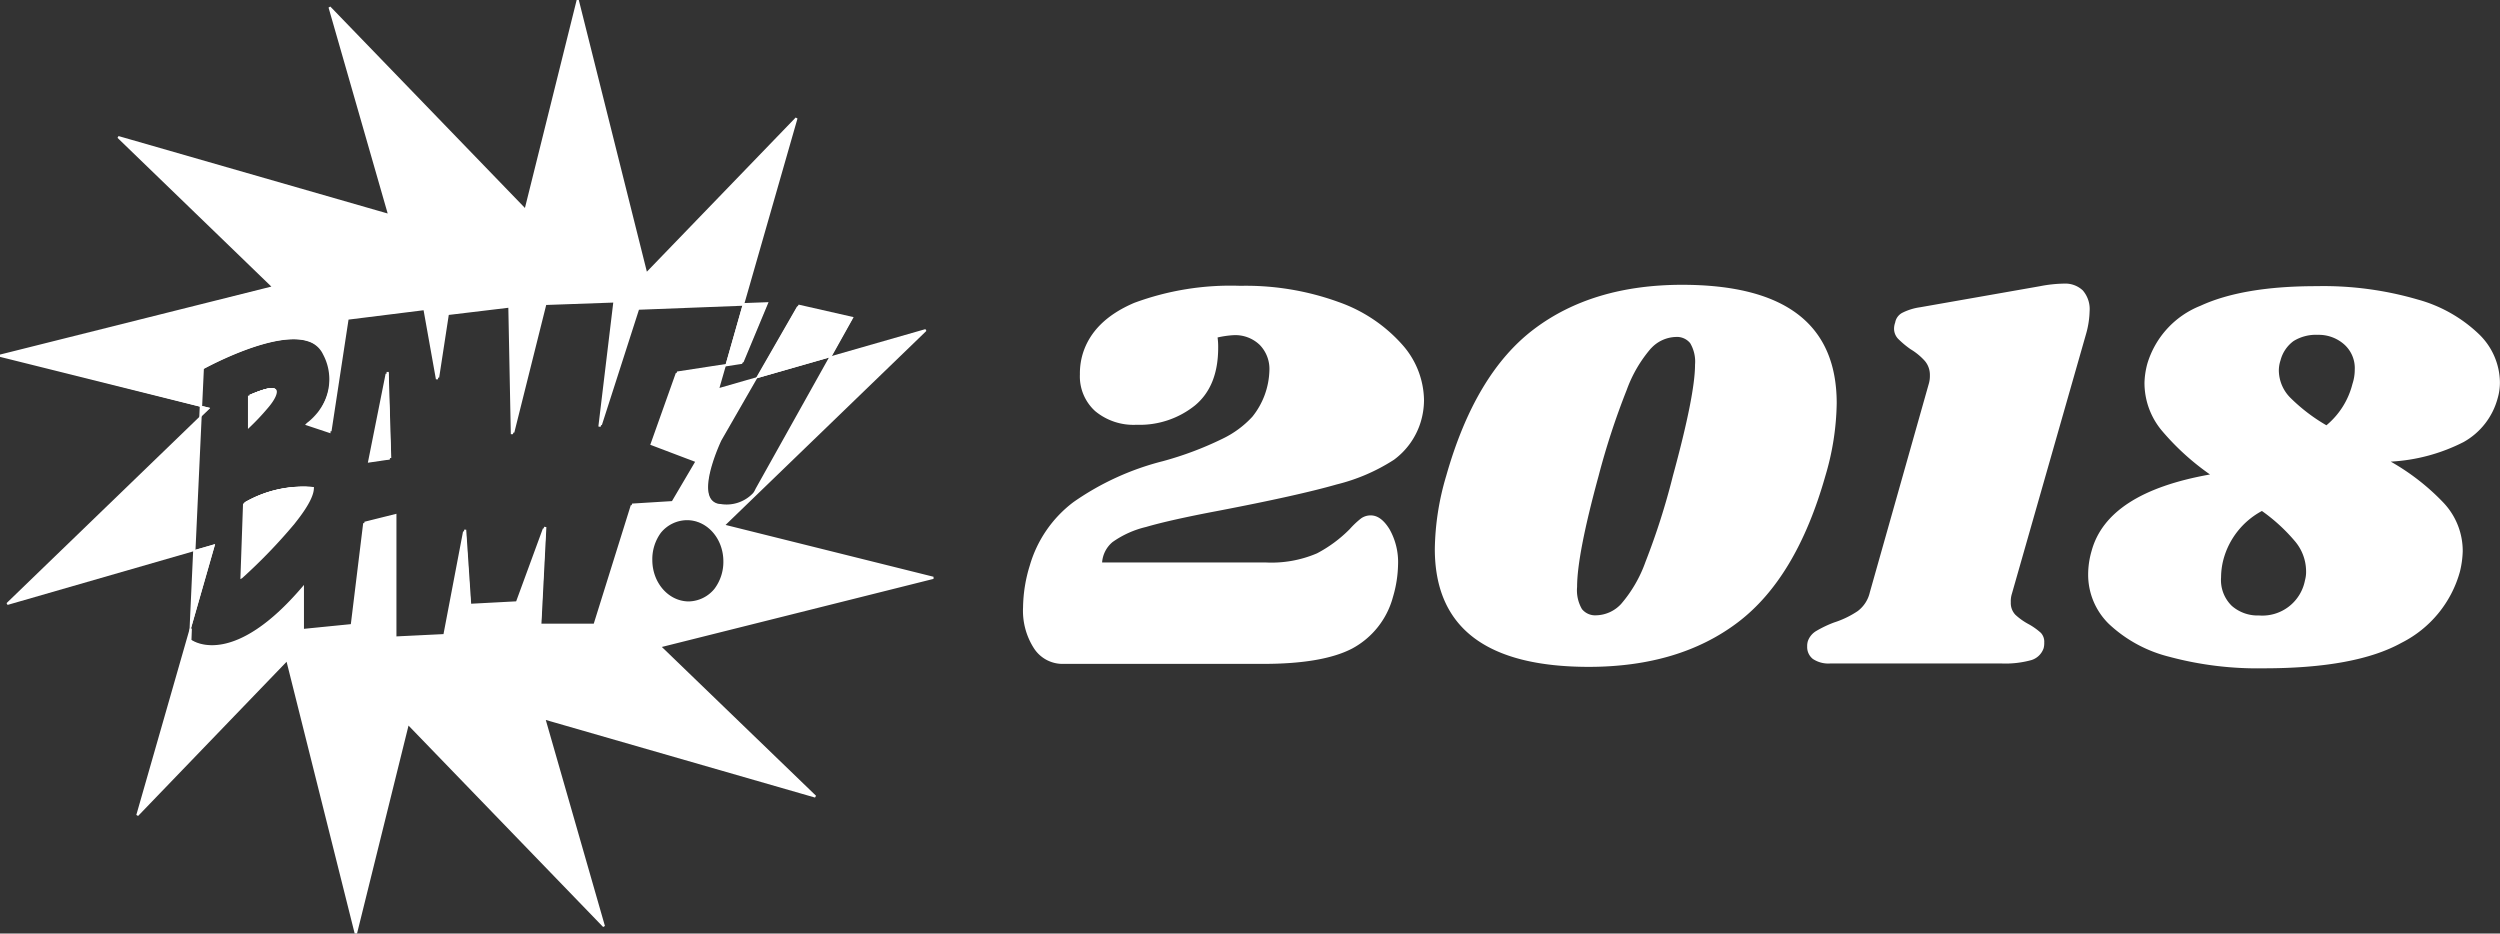 <svg id="Layer_1" data-name="Layer 1" xmlns="http://www.w3.org/2000/svg" viewBox="0 0 293.8 109.71"><rect x="0" y="0" width="293.8" height="109.71" fill="#333333" stroke="none"/><defs><style>.cls-1{fill:#fff;}</style></defs><title>mobilelogo</title><g id="layer1"><polygon class="cls-1" points="22.7 64.69 0.85 70.97 23.42 49.18 23.57 49.03 22.85 64.65 22.7 64.69"/><path class="cls-1" d="M11.93,77.89l-.12-.21L34.75,55.52l-.74,16-.24.07ZM34.47,56.14,12.35,77.5l21.36-6.13h0l.06,0Z" transform="translate(-11.04 -6.8)"/><path class="cls-1" d="M42.39,54.66a27,27,0,0,1-2.08,2.25V53.39l.16-.07v-.13c4-1.75,3.26-.17,2,1.39Z" transform="translate(-11.04 -6.8)"/><path class="cls-1" d="M40.18,57.21V53.3l.08,0,.08,0v-.13l.08,0c2.38-1,2.9-.82,3.09-.57s0,1-1,2.16l-.07.08A27.32,27.32,0,0,1,40.4,57Zm.25-3.74v3.14a25.72,25.72,0,0,0,1.85-2l.07-.08c1.1-1.35,1-1.74,1-1.85s-.55-.31-2.71.62v.13l-.08,0Z" transform="translate(-11.04 -6.8)"/><path class="cls-1" d="M39.88,65.84a13.6,13.6,0,0,1,7.94-1.77c0,1-.89,2.41-2.08,3.9l-.17.22a62.75,62.75,0,0,1-6.14,6.37L39.72,66l.15-.08Z" transform="translate(-11.04 -6.8)"/><path class="cls-1" d="M39.29,74.86,39.6,66l.15-.08v-.11l.07,0a13.86,13.86,0,0,1,8-1.78l.11,0v.11c0,.89-.71,2.23-2.11,4l-.17.22a63.36,63.36,0,0,1-6.16,6.39Zm.56-8.75-.28,8.15a61.44,61.44,0,0,0,5.9-6.15l.17-.22c1.3-1.64,2-2.89,2-3.71A13.86,13.86,0,0,0,40,65.92V66Z" transform="translate(-11.04 -6.8)"/><polygon class="cls-1" points="45.9 53.75 45.74 53.77 45.74 53.94 43.39 54.24 45.45 43.94 45.47 44.45 45.61 43.75 45.9 53.75"/><path class="cls-1" d="M54.27,61.18l2.09-10.47h.11l0-.2.25,0,.3,10.12-.16,0v.17Zm2.24-9.92-1.93,9.62,2.06-.26v-.17l.16,0-.27-9.17Z" transform="translate(-11.04 -6.8)"/><path class="cls-1" d="M11.07,48.61l32.15-8L24.94,22.94l31.85,9.14-7-24.43,23,23.84L78.93,6.83,87,39,104.6,20.7,98.37,42.42l-.05.19L86,43.09,81.65,56.72l.06-.48-.21.67,1.77-14.71-8.13.29L71.35,57.6v-.4l-.15.6-.29-15-7.22.87-1.15,7.47-.07-.38-.09.58L60.9,43.09l-9,1.16-2,13.06-.12,0,0,.24-2.65-.88.22-.17-.06,0a7.1,7.1,0,0,0,1.15-1.14l0,0a6.34,6.34,0,0,0,.72-6.87c-2.2-4.67-12.87.93-14.26,1.68l-.2,4.41-.15,0Z" transform="translate(-11.04 -6.8)"/><path class="cls-1" d="M71.32,57.83l-.25,0-.29-14.86-7,.84-1.13,7.37h-.13l0,.2h-.25l-1.45-8.12L52,44.36,50,57.48l-.12,0,0,.24-3-1,.2-.15,0,0-.07,0,.2-.14a7.06,7.06,0,0,0,1.13-1.12l0,0A6.2,6.2,0,0,0,49,48.44a2.86,2.86,0,0,0-1.78-1.53C43.51,45.69,36.11,49.55,35,50.15l-.21,4.5-.3-.07L11,48.73v-.25l31.93-8L24.85,23l.12-.21L56.6,31.89,49.65,7.69l.21-.12L72.73,31.24,78.81,6.8h.25l8,31.93,17.49-18.12.21.12-6.31,22h-.09l-12.23.47L81.77,56.76l-.09,0-.07.21-.25-.05,1.75-14.56-7.88.28-3.75,15h-.11Zm-24-1.26,2.28.76,0-.24.12,0,2-13L61,42.95l1.39,7.78h.07l1.1-7.18,7.46-.9.28,14.53h0L75,42.37l8.37-.3,0,.15L81.72,56.08,85.9,43l12.31-.47,6.12-21.34L86.88,39.24,86.83,39,78.93,7.36,72.86,31.74l-.16-.17L50,8.11,57,32.26,25.39,23.21,43.48,40.66l-.22.06L11.6,48.61l23,5.71.2-4.33.06,0c1.42-.77,8.68-4.54,12.51-3.29a3.11,3.11,0,0,1,1.93,1.66,6.45,6.45,0,0,1-.73,7l0,0a7.74,7.74,0,0,1-1,1l.05,0-.17.14Z" transform="translate(-11.04 -6.8)"/><path class="cls-1" d="M88.56,82.71l32.15-8L96.05,68.55l23.84-23-11.14,3.2h0l-.06,0L100,64.27a2.43,2.43,0,0,1-.31.53,4.41,4.41,0,0,1-3.95,1.33c-3.53-.29,0-7.65,0-7.65l4.14-7.21-.05,0-4.39,1.26.77-2.67.05-.18-5.52.85-.07.18h-.09L87.67,59,93,61l-2.83,4.81-4.66.29-.06.19h-.1L81,80.25H74.59l.59-11.47-.17.47V69l-3.16,8.63-5.5.29-.59-8.82-.13.66,0-.46L63.29,81.44l-5.76.29V67.31L54,68.19l0,.16-.14,0L52.39,80.27l-5.75.57v-5C38.11,85.84,33.41,82,33.41,82l.06-1.32-.17.61-6.11,21.3L44.83,84.32l8,32.15L59,91.81l23,23.84L75,91.22l31.85,9.13Zm3.38-5.1c-2.44,0-4.41-2.24-4.41-5a5.38,5.38,0,0,1,1.08-3.27,4.16,4.16,0,0,1,3.18-1.54,4.73,4.73,0,0,1,4.41,5,5.38,5.38,0,0,1-1.08,3.27A4.17,4.17,0,0,1,91.94,77.61Z" transform="translate(-11.04 -6.8)"/><path class="cls-1" d="M52.72,116.5l-8-31.93L27.27,102.69l-.21-.12,6.28-21.91.25,0L33.54,82c.53.36,5.14,3,13-6.2l.22-.26V80.7l5.51-.55,1.45-11.87.14,0,0-.16,3.77-.94V81.59l5.53-.27,2.3-12.07h.12l0-.2.25,0,.58,8.7,5.29-.28,3.14-8.56.08,0,.08-.21.25.05-.58,11.34h6.15l4.35-13.92h.1l.06-.19,4.68-.29,2.72-4.62-5.27-2,3-8.43h.09l.06-.18,5.79-.89-.81,2.82,4.52-1.3-4.3,7.48s-2.34,4.92-1.28,6.77a1.38,1.38,0,0,0,1.18.69,4.28,4.28,0,0,0,3.84-1.29,2.31,2.31,0,0,0,.28-.49l8.71-15.58.13,0,11.12-3.19.12.21L96.31,68.49l24.44,6.09v.25l-31.93,8,18.12,17.49-.12.21L75.18,91.41l6.95,24.21-.21.12L59.05,92.07,53,116.5ZM44.9,84.07l.06.22,7.89,31.66,6.07-24.39.16.17,22.66,23.47L74.81,91l31.58,9.06L88.3,82.64l.22-.06,31.66-7.89L95.8,68.62l3-2.93a5.16,5.16,0,0,1-3.08.57,1.64,1.64,0,0,1-1.38-.81c-1.13-2,1.17-6.81,1.27-7l4-6.95-4.36,1.25.83-2.88-5.24.81-.06.18H90.7l-2.87,8L93.15,61l-2.94,5-4.64.29-.06.19h-.1L81.06,80.38H74.45l.57-11-3.07,8.39-5.71.3-.55-8.28h0L63.39,81.56l-6,.3V67.47l-3.29.82,0,.16-.14,0L52.51,80.38l-6,.6v-4.8c-8.37,9.65-13,6.09-13.19,5.93l0,0v-.3l-5.84,20.37Zm55.23-19.73a1.48,1.48,0,0,1-.09.19L119.43,45.8l-10.65,3.06-8.65,15.47Zm-8.19,13.4c-2.5,0-4.54-2.3-4.54-5.13a5.53,5.53,0,0,1,1.1-3.35,4.27,4.27,0,0,1,3.28-1.59c2.5,0,4.54,2.3,4.54,5.13a5.53,5.53,0,0,1-1.11,3.35A4.27,4.27,0,0,1,91.94,77.73Zm-.16-9.81a4,4,0,0,0-3.08,1.49,5.26,5.26,0,0,0-1,3.19c0,2.69,1.92,4.87,4.29,4.87A4,4,0,0,0,95,76a5.27,5.27,0,0,0,1.05-3.19C96.07,70.11,94.15,67.93,91.78,67.93Z" transform="translate(-11.04 -6.8)"/><g id="g4796"><g id="path4275"><path class="cls-1" d="M98.31,42.61l-2,7.08-5.52.85-.07.18,5.53-.85,2-.31.08-.18,2.87-6.88ZM85.47,66.13l-.06.19L90,66l.11-.19Zm.43-23L81.7,56.24l-.06.48L86,43.09ZM74.59,80.25l.59-11.47-.17.47-.57,11.2H80.9l.06-.2ZM75,42.5,71.34,57.2v.4l3.78-15.1ZM66.35,77.9l-.59-8.82-.13.66.56,8.36,5.59-.29.07-.19Zm-2.8-34.22-1.09,7.07.07.38,1.15-7.47Zm-6,38V67.31L54,68.19l0,.16,3.39-.85V81.92l5.88-.29,0-.19Zm-.88-31.18-.14.7.27,9.32.16,0Zm-10,30.3v-5C38.11,85.84,33.41,82,33.41,82l.06-1.32,2.85-9.94-2.43.7.72-15.62,1.12-1.08-1.06-.26.2-4.41-.15.08-.2,4.3L34.45,56l-.71,15.51-.45,9.81,0,.91S38,86,46.49,76v5l5.88-.59,0-.18Zm5.14-36.57-2,13,.12,0,2-13.06Zm-4,19.81a13.6,13.6,0,0,0-7.94,1.77V66a14.61,14.61,0,0,1,6.84-1.75,6.83,6.83,0,0,1,1,.07c0,.92-.81,2.28-1.92,3.71C46.93,66.48,47.82,65,47.82,64.07Zm-.59-7.65.06,0a7.93,7.93,0,0,0,1.09-1.16A7.1,7.1,0,0,1,47.23,56.43Zm-6.76-3.23v.13a6.88,6.88,0,0,1,2.35-.7c.92,0,.42,1-.37,2C43.73,53,44.48,51.44,40.47,53.19Z" transform="translate(-11.04 -6.8)"/></g><path class="cls-1" d="M111.2,44.27l-2.51,4.48-8.79,2.52-4.14,7.21s-3.53,7.35,0,7.65a4.41,4.41,0,0,0,3.95-1.33,4.3,4.3,0,0,1-4.11,1.53c-3.53-.29,0-7.65,0-7.65l4.24-7.39,4.88-8.49h0Z" transform="translate(-11.04 -6.8)"/><path class="cls-1" d="M95.12,76.08a4.2,4.2,0,0,1-3.33,1.73c-2.44,0-4.41-2.24-4.41-5a5.34,5.34,0,0,1,1.23-3.46,5.38,5.38,0,0,0-1.08,3.27c0,2.76,2,5,4.41,5A4.17,4.17,0,0,0,95.12,76.08Z" transform="translate(-11.04 -6.8)"/></g><g id="g4749"><polygon class="cls-1" points="24.69 47.95 23.57 49.03 23.63 47.69 24.69 47.95"/><polygon class="cls-1" points="22.85 64.65 25.28 63.95 22.43 73.9 22.85 64.65"/><path class="cls-1" d="M42.39,54.66a27,27,0,0,1-2.08,2.25V53.39l.16-.07v-.13c4-1.75,3.26-.17,2,1.39Z" transform="translate(-11.04 -6.8)"/><path class="cls-1" d="M47.82,64.07c0,1-.89,2.41-2.08,3.9l-.17.22a62.75,62.75,0,0,1-6.14,6.37L39.72,66l.15-.08v-.11A13.6,13.6,0,0,1,47.82,64.07Z" transform="translate(-11.04 -6.8)"/><path class="cls-1" d="M49.29,48.19a6.37,6.37,0,0,1-.88,7.06,6.34,6.34,0,0,0,.72-6.87c-2.2-4.67-12.87.93-14.26,1.68V50S46.94,43.19,49.29,48.19Z" transform="translate(-11.04 -6.8)"/><path class="cls-1" d="M47.29,56.45l2.47.82,0,.24-2.65-.88Z" transform="translate(-11.04 -6.8)"/><polygon class="cls-1" points="42.8 61.59 42.94 61.56 41.49 73.46 41.35 73.47 42.8 61.59"/><polygon class="cls-1" points="45.9 53.75 45.74 53.77 45.74 53.94 43.39 54.24 45.45 43.94 45.47 44.45 45.61 43.75 45.9 53.75"/><polygon class="cls-1" points="50.02 36.1 51.42 43.95 51.33 44.53 49.86 36.29 40.87 37.45 40.9 37.27 50.02 36.1"/><polygon class="cls-1" points="54.57 62.47 54.6 62.94 52.37 74.63 52.25 74.64 54.57 62.47"/><polygon class="cls-1" points="60.02 35.8 60.31 50.4 60.16 51 59.86 36 52.64 36.87 52.67 36.69 60.02 35.8"/><polygon class="cls-1" points="60.82 70.81 63.98 62.18 63.97 62.45 60.9 70.81 60.82 70.81"/><polygon class="cls-1" points="72.22 35.41 64.09 35.7 64.14 35.51 72.37 35.22 70.67 49.45 70.45 50.12 72.22 35.41"/><polygon class="cls-1" points="74.28 59.53 74.37 59.52 70.02 73.46 69.93 73.46 74.28 59.53"/><polygon class="cls-1" points="76.79 51.98 82.08 54.04 79.14 59.04 79.1 59.05 81.92 54.24 76.63 52.18 79.57 43.94 79.66 43.93 76.79 51.98"/><polygon class="cls-1" points="90.32 35.51 87.38 42.57 87.29 42.58 85.25 42.9 87.28 35.82 74.96 36.29 75.02 36.1 87.33 35.62 90.32 35.51"/><path class="cls-1" d="M42.45,54.58l-.07.08a27.88,27.88,0,0,1-1.92,2.06V53.19C44.48,51.44,43.73,53,42.45,54.58Z" transform="translate(-11.04 -6.8)"/><path class="cls-1" d="M47.82,64.07c0,1-.89,2.41-2.08,3.9l-.17.22a64,64,0,0,1-6,6.18L39.87,66v-.11A13.6,13.6,0,0,1,47.82,64.07Z" transform="translate(-11.04 -6.8)"/><polygon class="cls-1" points="45.9 53.75 45.74 53.77 43.55 54.04 45.47 44.45 45.61 43.75 45.9 53.75"/><path class="cls-1" d="M111.36,44.07l-2.6,4.66h0l-8.57,15.34a2.73,2.73,0,0,1-.46.73,2.43,2.43,0,0,0,.31-.53l8.67-15.52-8.79,2.52,4.86-8.47.12-.2Z" transform="translate(-11.04 -6.8)"/><path class="cls-1" d="M95.12,76.08A5.38,5.38,0,0,0,96.2,72.8a4.73,4.73,0,0,0-4.41-5,4.16,4.16,0,0,0-3.18,1.54,4.2,4.2,0,0,1,3.34-1.73c2.44,0,4.41,2.24,4.41,5A5.34,5.34,0,0,1,95.12,76.08Z" transform="translate(-11.04 -6.8)"/></g></g><path class="cls-1" d="M168.37,42.3a17.94,17.94,0,0,1,7.46,5,10,10,0,0,1,2.56,6.53,9,9,0,0,1-.4,2.6,8.65,8.65,0,0,1-3.13,4.4,22.12,22.12,0,0,1-6.73,2.9q-4.53,1.3-13.92,3.1-5.66,1.07-8.49,1.9a11.32,11.32,0,0,0-3.93,1.77,3.43,3.43,0,0,0-1.23,2.4h19.19a13.59,13.59,0,0,0,6.06-1.07,15.57,15.57,0,0,0,3.86-2.86,10.17,10.17,0,0,1,1.3-1.23,1.92,1.92,0,0,1,1.17-.37q1.2,0,2.2,1.63a7.86,7.86,0,0,1,1,4.16,14.23,14.23,0,0,1-.6,3.8,9.73,9.73,0,0,1-4.8,6.06q-3.46,1.8-10.46,1.8H136a4,4,0,0,1-3.43-1.8,8.15,8.15,0,0,1-1.3-4.86,17.24,17.24,0,0,1,.8-4.93,14.3,14.3,0,0,1,5.13-7.43A32,32,0,0,1,147.69,61a39.47,39.47,0,0,0,7-2.63,11.51,11.51,0,0,0,3.53-2.6,9.06,9.06,0,0,0,2-5.43,4.05,4.05,0,0,0-1.13-3A4.14,4.14,0,0,0,156,46.19a11.28,11.28,0,0,0-1.87.27,8,8,0,0,1,.07,1.2q0,4.53-2.73,6.79a10.38,10.38,0,0,1-6.86,2.27,7.06,7.06,0,0,1-4.86-1.6,5.5,5.5,0,0,1-1.8-4.33,8,8,0,0,1,.33-2.4q1.2-3.93,6.06-6a32.6,32.6,0,0,1,12.46-2A31.91,31.91,0,0,1,168.37,42.3Z" transform="translate(-11.04 -6.8)"/><path class="cls-1" d="M226.89,54.19a31.25,31.25,0,0,1-1.33,8.53q-3.4,12-10.29,17.22t-17.49,5.23q-18.12,0-18.12-13.86A31.41,31.41,0,0,1,181,62.72q3.4-12,10.29-17.22t17.42-5.23Q226.89,40.27,226.89,54.19Zm-21.82-6.46a15.56,15.56,0,0,0-2.86,4.9,87.3,87.3,0,0,0-3.3,10.09q-2.53,9.26-2.53,13.06a4.4,4.4,0,0,0,.57,2.6,2,2,0,0,0,1.7.73,4.11,4.11,0,0,0,2.9-1.33,15.53,15.53,0,0,0,2.86-4.93,83.12,83.12,0,0,0,3.23-10.13q2.6-9.53,2.6-13.06a4.26,4.26,0,0,0-.57-2.53,2,2,0,0,0-1.7-.73A4.12,4.12,0,0,0,205.08,47.73Z" transform="translate(-11.04 -6.8)"/><path class="cls-1" d="M253.61,40.13a3,3,0,0,1,2.2.8,3.36,3.36,0,0,1,.8,2.46,10.58,10.58,0,0,1-.4,2.6l-8.73,30.58a2.84,2.84,0,0,0-.13,1,2,2,0,0,0,.53,1.47,7.4,7.4,0,0,0,1.6,1.13,7.78,7.78,0,0,1,1.4,1,1.53,1.53,0,0,1,.4,1.13,2.37,2.37,0,0,1-.07.67,2.2,2.2,0,0,1-1.43,1.4,11.4,11.4,0,0,1-3.56.4H226.16a3.28,3.28,0,0,1-2.07-.53,1.77,1.77,0,0,1-.67-1.46,2,2,0,0,1,.07-.6,2.24,2.24,0,0,1,1-1.23,13.2,13.2,0,0,1,2.1-1,11,11,0,0,0,2.76-1.33,3.81,3.81,0,0,0,1.43-2.2l6.93-24.51a3.24,3.24,0,0,0,.13-1,2.53,2.53,0,0,0-.6-1.7,7.27,7.27,0,0,0-1.67-1.37,10.79,10.79,0,0,1-1.47-1.23,1.73,1.73,0,0,1-.47-1.23,2.16,2.16,0,0,1,.13-.67,1.61,1.61,0,0,1,.8-1.13,6.68,6.68,0,0,1,2.13-.67l14.06-2.47A15.79,15.79,0,0,1,253.61,40.13Z" transform="translate(-11.04 -6.8)"/><path class="cls-1" d="M295.17,42a16.84,16.84,0,0,1,7.26,4.13,8,8,0,0,1,2.4,5.56,6.59,6.59,0,0,1-.27,1.93,8.36,8.36,0,0,1-4,5.13A21.33,21.33,0,0,1,292,61.05a26.76,26.76,0,0,1,6.2,4.83,8.25,8.25,0,0,1,2.26,5.7,11.31,11.31,0,0,1-.33,2.4,13.33,13.33,0,0,1-6.86,8.36q-5.4,3-16.19,3a39.9,39.9,0,0,1-11.12-1.36,16,16,0,0,1-7.09-3.86,8.09,8.09,0,0,1-2.43-5.83,9.91,9.91,0,0,1,.4-2.73q1.86-6.86,13.92-9a29.47,29.47,0,0,1-5.7-5.2,8.73,8.73,0,0,1-2-5.6,9.4,9.4,0,0,1,.33-2.2,10.59,10.59,0,0,1,6.26-6.83q5-2.3,13.59-2.3A39.61,39.61,0,0,1,295.17,42ZM282.05,73.84a5.49,5.49,0,0,0-1.33-3.46,20.67,20.67,0,0,0-3.86-3.53,9.16,9.16,0,0,0-4.53,5.73,8.5,8.5,0,0,0-.27,2.07A4.23,4.23,0,0,0,273.32,78a4.61,4.61,0,0,0,3.2,1.13,5.1,5.1,0,0,0,5.4-4.13A3.74,3.74,0,0,0,282.05,73.84Zm-3.2-23.45a4.61,4.61,0,0,0,1.43,3.23,20.7,20.7,0,0,0,4.16,3.16,9.23,9.23,0,0,0,3.06-4.86,5.26,5.26,0,0,0,.27-1.67,3.73,3.73,0,0,0-1.27-3,4.51,4.51,0,0,0-3.06-1.1,5,5,0,0,0-2.86.73,4.06,4.06,0,0,0-1.53,2.26A3.76,3.76,0,0,0,278.85,50.39Z" transform="translate(-11.04 -6.8)"/></svg>